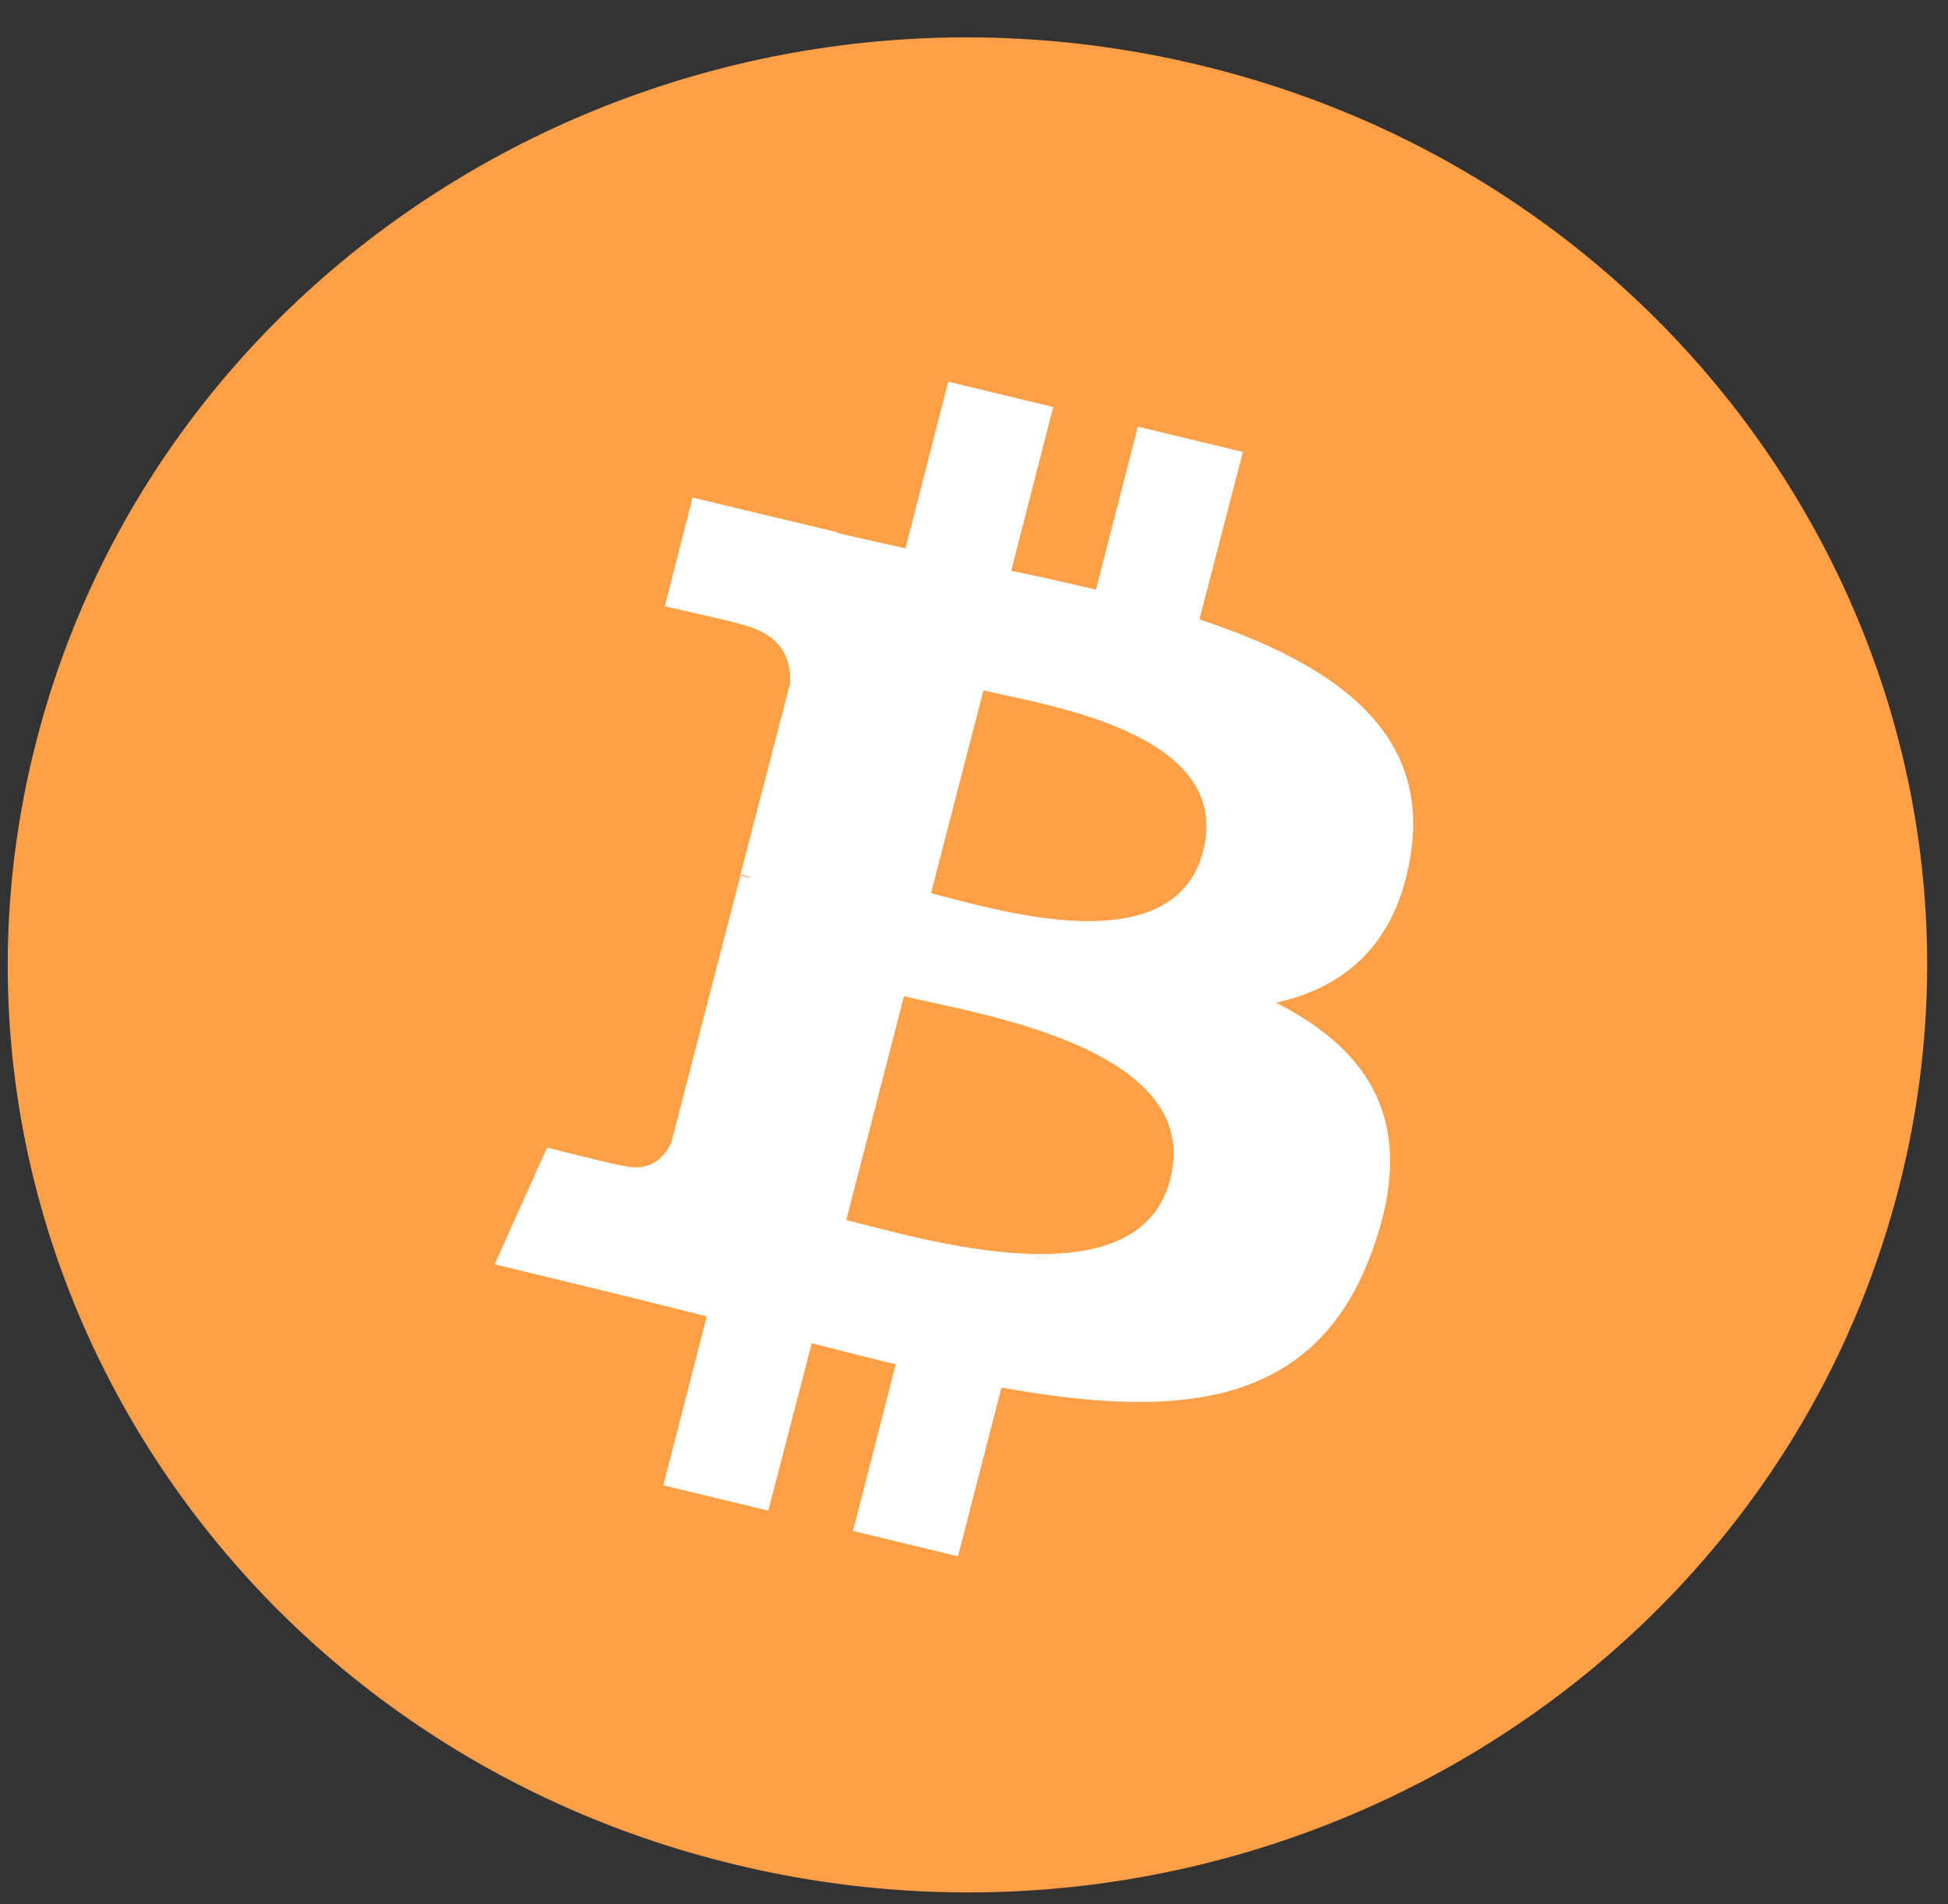 <svg width="44" height="43" viewBox="0 0 44 43" fill="none" xmlns="http://www.w3.org/2000/svg">
<rect x="0" y="0" width="44" height="43" fill="#333333" stroke="none"/>
<path d="M42.881 26.855C39.985 38.082 28.213 44.907 16.61 42.108C4.991 39.31 -2.072 27.935 0.824 16.724C3.721 5.497 15.476 -1.327 27.095 1.471C38.697 4.254 45.778 15.628 42.881 26.855Z" fill="#FF9F48"/>
<path d="M31.867 19.272C32.29 16.49 30.105 14.985 27.091 13.987L28.073 10.207L25.702 9.634L24.754 13.316C24.127 13.168 23.484 13.021 22.84 12.89L23.788 9.192L21.418 8.619L20.452 12.383C19.927 12.268 19.419 12.154 18.928 12.039V12.023L15.643 11.237L15.016 13.692C15.016 13.692 16.777 14.085 16.743 14.101C17.709 14.33 17.878 14.952 17.844 15.443L16.726 19.747C16.794 19.763 16.879 19.779 16.98 19.829C16.896 19.812 16.811 19.796 16.726 19.763L15.168 25.785C15.05 26.063 14.745 26.489 14.085 26.325C14.101 26.358 12.357 25.916 12.357 25.916L11.172 28.551L14.271 29.303C14.847 29.451 15.405 29.582 15.964 29.729L14.982 33.542L17.353 34.114L18.335 30.334C18.979 30.498 19.622 30.662 20.232 30.809L19.267 34.573L21.638 35.145L22.62 31.333C26.684 32.069 29.733 31.774 31.003 28.223C32.036 25.376 30.952 23.723 28.818 22.643C30.393 22.3 31.562 21.301 31.867 19.272ZM26.43 26.636C25.702 29.483 20.723 27.945 19.114 27.552L20.418 22.496C22.027 22.889 27.209 23.658 26.43 26.636ZM27.175 19.223C26.498 21.825 22.366 20.5 21.028 20.172L22.213 15.59C23.551 15.918 27.87 16.523 27.175 19.223Z" fill="white"/>
</svg>
